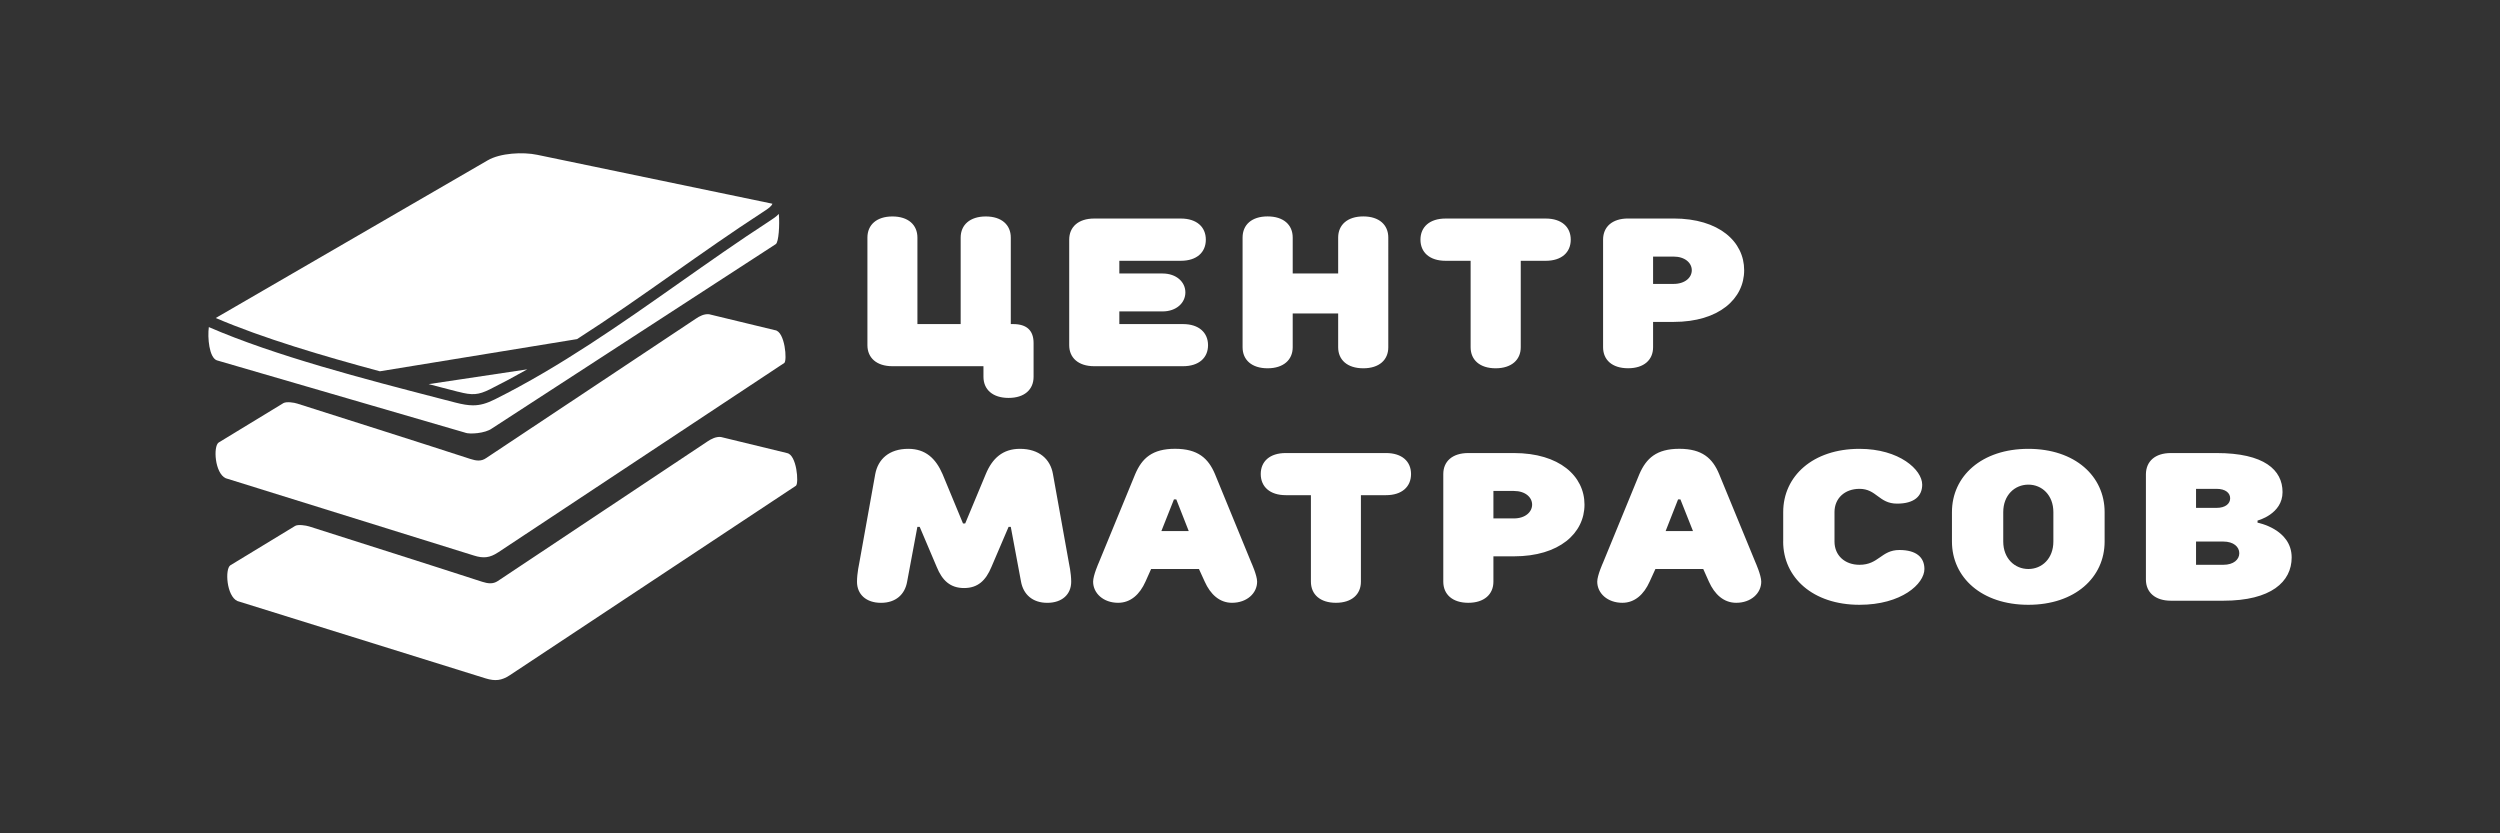 <svg xmlns="http://www.w3.org/2000/svg" id="Layer_1" data-name="Layer 1" viewBox="0 0 600 200"><rect x="0" y="0" width="600" height="200" fill="#333333" stroke="none"/><defs><style>.cls-1{fill-rule:evenodd;fill:#fff;stroke-width:0}</style></defs><path fill="#fff" stroke-width="0" d="M236.03 87.89v2.54c0 3.04 2.19 5.07 6.03 5.07s6-2.03 6-5.07v-8.09c0-3.04-1.65-4.56-4.91-4.56h-.56V57.02c0-3.04-2.19-5.07-6-5.07s-6.03 2.03-6.03 5.07v20.76h-10.38V57.02c0-3.04-2.19-5.07-6-5.07s-6 2.03-6 5.07v25.83c0 3.02 2.19 5.04 6 5.04h21.86zm47.37-25.3c3.82 0 6-2.03 6-5.07s-2.19-5.07-6-5.07h-20.79c-3.82 0-6 2.03-6 5.07v25.33c0 3.02 2.19 5.04 6 5.04h21.32c3.82 0 6-2.03 6-5.04s-2.19-5.07-6-5.07h-15.29v-3.04h10.38c3.28 0 5.47-2.03 5.47-4.56s-2.19-4.54-5.47-4.54h-10.38V62.6h14.76zm26.85-5.58c0-3.04-2.19-5.07-6.03-5.07s-6 2.03-6 5.07v26.34c0 3.02 2.19 5.04 6 5.04s6.03-2.03 6.03-5.04v-8.11h10.91v8.11c0 3.02 2.19 5.04 6.03 5.04s6-2.03 6-5.04V57.01c0-3.04-2.19-5.07-6-5.07s-6.03 2.03-6.03 5.07v8.62h-10.91v-8.62zm42.7 5.58v20.76c0 3.02 2.19 5.04 6 5.04s6.03-2.03 6.03-5.04V62.59h6c3.82 0 6-2.03 6-5.07s-2.19-5.07-6-5.07h-24.04c-3.84 0-6.03 2.03-6.03 5.07s2.19 5.07 6.03 5.07h6zm43.79 5.55v-6.56h4.91c2.75 0 4.38 1.52 4.38 3.28s-1.63 3.28-4.38 3.28h-4.91zm4.91 9.12c10.94 0 16.95-5.58 16.95-12.41s-6-12.41-16.95-12.41h-10.91c-3.84 0-6 2.03-6 5.07v25.83c0 3.02 2.16 5.04 6 5.04s6-2.03 6-5.04v-6.08h4.91zm-170.26 63.87c3.28 0 5.2-1.79 6.56-5.07l4.11-9.61h.53l2.46 13.16c.56 3.04 2.75 5.07 6.3 5.07s5.74-2.03 5.74-5.07c0-2.03-.56-4.56-.56-4.56l-3.82-21.27c-.61-3.55-3.28-6.06-7.93-6.06-4.11 0-6.62 2.27-8.19 6.06l-4.94 11.85h-.53l-4.91-11.85c-1.65-3.79-4.11-6.06-8.22-6.06-4.64 0-7.26 2.51-7.93 6.06l-3.82 21.27s-.56 2.54-.56 4.56c0 3.04 2.19 5.07 5.76 5.07s5.74-2.03 6.27-5.07l2.46-13.16h.56l4.08 9.61c1.33 3.28 3.28 5.07 6.56 5.07zm47.34-13.67 3.02-7.61h.56l2.99 7.61h-6.56zm-2.46 9.1h11.48l1.39 3.04c1.36 3.04 3.55 5.07 6.54 5.07 3.58 0 6.03-2.3 6.03-5.07 0-1.52-1.39-4.56-1.39-4.56l-8.73-21.27c-1.6-3.79-4.11-6.06-9.58-6.06s-7.93 2.27-9.55 6.06l-8.75 21.27s-1.36 3.04-1.36 4.56c0 2.78 2.46 5.07 6 5.07 3.02 0 5.2-2.03 6.56-5.07l1.36-3.04zm38.35-17.72v20.76c0 3.04 2.19 5.07 6 5.07s6-2.03 6-5.07v-20.76h6.03c3.82 0 6-2.03 6-5.07s-2.19-5.04-6-5.04h-24.07c-3.82 0-6 2-6 5.04s2.19 5.07 6 5.07h6.03zm43.8 5.58v-6.59h4.91c2.75 0 4.38 1.52 4.38 3.28s-1.63 3.31-4.38 3.31h-4.91zm4.91 9.1c10.94 0 16.95-5.58 16.95-12.41s-6-12.38-16.95-12.38h-10.94c-3.82 0-6 2-6 5.04v25.83c0 3.04 2.19 5.07 6 5.07s6.03-2.03 6.03-5.07v-6.08h4.91zm36.42-6.06 2.99-7.61h.56l3.02 7.61h-6.56zm-2.45 9.1h11.48l1.36 3.04c1.36 3.04 3.55 5.07 6.56 5.07 3.55 0 6-2.3 6-5.07 0-1.52-1.36-4.56-1.36-4.56l-8.75-21.27c-1.57-3.79-4.08-6.06-9.55-6.06s-7.93 2.27-9.58 6.06l-8.73 21.27s-1.39 3.04-1.39 4.56c0 2.78 2.46 5.07 6.03 5.07 2.99 0 5.18-2.03 6.54-5.07l1.39-3.04zm30.66-6.59c0 8.62 7.1 15.18 18.31 15.18 10.11 0 15.59-5.04 15.59-8.59 0-2.78-1.92-4.56-6-4.56-4.38 0-4.94 3.55-9.58 3.55-3.55 0-6-2.27-6-5.58v-7.07c0-3.31 2.46-5.58 6-5.58 4.11 0 4.64 3.55 9.02 3.55 4.11 0 6.03-1.79 6.03-4.56 0-3.55-5.47-8.59-15.05-8.59-11.21 0-18.31 6.56-18.31 15.18v7.07zm77.15-7.07c0-8.62-7.1-15.18-18.31-15.18s-18.33 6.56-18.33 15.18v7.07c0 8.62 7.13 15.18 18.33 15.18s18.31-6.56 18.31-15.18v-7.07zm-12.3 7.07c0 4.06-2.72 6.59-6 6.59s-6.03-2.54-6.03-6.59v-7.07c0-4.06 2.75-6.59 6.03-6.59s6 2.54 6 6.59v7.07zm34.24-12.65h4.91c2.19 0 3.28 1.01 3.28 2.27s-1.09 2.3-3.28 2.3h-4.91v-4.56zm0 12.65h6.54c2.48 0 3.84 1.28 3.84 2.8s-1.36 2.78-3.84 2.78h-6.54v-5.58zm-6.03-21.24c-3.82 0-5.95 2-6 5.04v25.33c0 3.04 2.19 5.07 6 5.07h12.57c11.5 0 16.41-4.56 16.41-10.38 0-6.83-8.19-8.35-8.19-8.35v-.51s6-1.52 6-6.83-4.38-9.37-15.85-9.37h-10.94z"/><path d="m119.54 132.58 68.69-45.47c.72-.51.19-7.58-2.24-7.87l-15.8-3.82c-1.17-.13-2.3.45-3.23 1.09l-50.3 33.44c-1.2.83-2.4.64-3.74.21-13.96-4.54-27.57-8.83-41.55-13.29-.8-.27-2.59-.53-3.34-.13l-15.56 9.47c-1.33.91-.93 7.37 1.71 8.57l59.56 18.55c2.27.72 3.82.56 5.79-.75zm18.98-51.21c7.86-5.03 15.48-10.4 22.97-15.67 7-4.92 14.23-10.02 21.52-14.75 1.56-1 2.13-1.45 2.37-2.05l-.4-.09-56.02-11.65c-3.42-.72-8.86-.46-11.93 1.33L51.78 76.32c11.36 4.87 25.76 9.12 39.39 12.79l47.35-7.73z" class="cls-1"/><path d="M111.67 103.86c1.02.38 4.73.19 6.41-1.04l68.12-44.24c.68-.46.95-4.57.72-7.24-.62.66-1.43 1.2-2.44 1.85-7.25 4.71-14.46 9.79-21.44 14.7-14.05 9.89-28.6 20.13-44.26 27.95-1.99.99-3.52 1.44-5.26 1.44-1.21 0-2.54-.23-4.21-.66l-4.02-1.04C87.76 91.04 65.98 85.4 50.12 78.5c-.34 2.54.08 7.31 1.92 7.98l59.64 17.37z" class="cls-1"/><path d="M109.98 94.02c3.4.9 4.83.78 7.6-.59 3.02-1.51 6.02-3.11 8.97-4.79l-23.67 3.55c1.04.27 2.06.53 3.07.8l4.02 1.04zm78.84 14.7-15.8-3.84c-1.17-.13-2.3.45-3.26 1.09l-50.28 33.47c-1.2.8-2.4.61-3.74.19-13.98-4.54-27.57-8.81-41.55-13.29-.8-.24-2.62-.53-3.34-.13l-15.58 9.47c-1.31.91-.91 7.37 1.71 8.57l59.59 18.57c2.27.69 3.82.53 5.79-.77l68.66-45.47c.75-.51.21-7.58-2.21-7.85z" class="cls-1"/></svg>